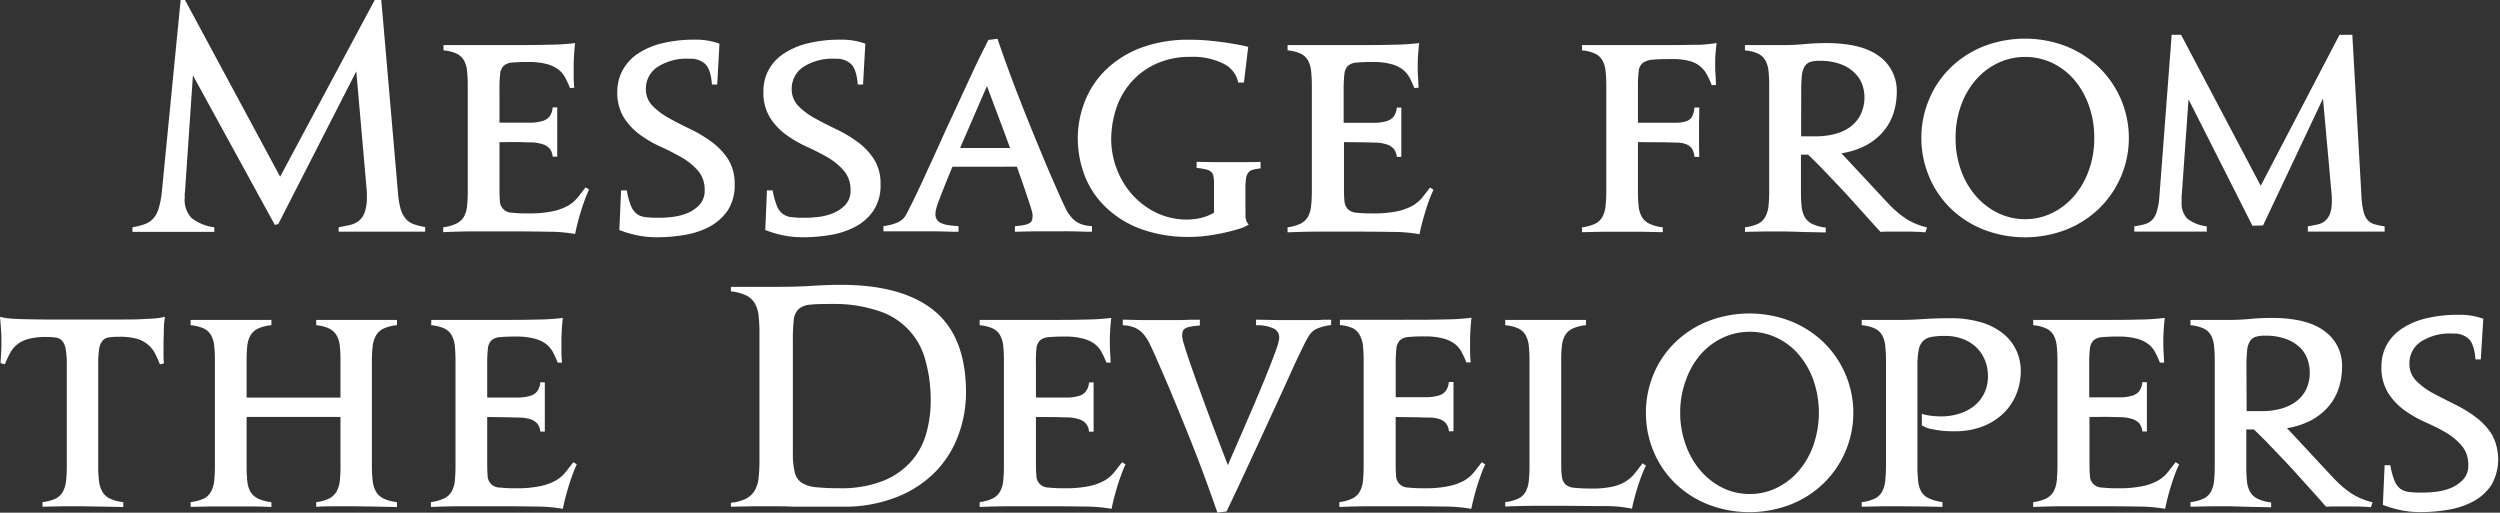 <svg xmlns="http://www.w3.org/2000/svg" viewBox="0 0 473 97" class="u-sp">
                  <rect x="0" y="0" width="473" height="97" fill="#333333" stroke="none"/>
                  <defs>
                    <style>
                      .ttl__message--type01 {
                        fill: #fff;
                      }
                    </style>
                  </defs>
                  <g id="レイヤー_2" data-name="レイヤー 2">
                    <g id="txt">
                      <path class="ttl__message--type01"
                        d="M52,42.55,36.5,14.26,35,36.29a2.59,2.59,0,0,0-.05.56v.57a5,5,0,0,0,1.24,3.78A8.71,8.71,0,0,0,40.55,43v.87c-1.37,0-2.66,0-3.88,0s-2.53,0-3.89,0-2.66,0-3.86,0-2.5,0-3.86,0V43a13.61,13.61,0,0,0,2.18-.54,4.17,4.17,0,0,0,1.65-1A4.82,4.82,0,0,0,30,39.5a16.3,16.3,0,0,0,.62-3.21L34.18,0H35L53,33.43,70.9,0h1.24l3.14,36.29a15.85,15.85,0,0,0,.51,3.21,4.94,4.94,0,0,0,1,1.92,3.56,3.56,0,0,0,1.51,1,12.1,12.1,0,0,0,2.14.54v.87c-1.37,0-2.7,0-4,0s-2.63,0-4,0l-4.18,0-4.19,0V43c.76-.14,1.46-.28,2.11-.43a4.15,4.15,0,0,0,1.7-.78A3.64,3.64,0,0,0,69,40.15a8.09,8.09,0,0,0,.41-2.84,4.12,4.12,0,0,0,0-.51,4.18,4.18,0,0,1,0-.51l-2-22.79L52.65,42.39Z">
                      </path>
                      <path class="ttl__message--type01"
                        d="M94.5,26.89v8c0,1.29,0,2.3.08,3a2.26,2.26,0,0,0,2.24,2.35,26.87,26.87,0,0,0,3.13.14,21.71,21.71,0,0,0,4.48-.38,10.44,10.44,0,0,0,2.89-1,6.5,6.5,0,0,0,1.92-1.56c.5-.62,1-1.28,1.57-2l.64.43a21.31,21.31,0,0,0-.83,2c-.27.74-.52,1.5-.76,2.27s-.44,1.52-.62,2.24-.32,1.35-.43,1.89a29.77,29.77,0,0,0-5.16-.43q-3.27-.06-7.8-.06l-6,0c-2.07,0-4.06.06-6,.14V43a7.85,7.85,0,0,0,2.49-.7A3.41,3.41,0,0,0,87.78,41a5.41,5.41,0,0,0,.59-2,26.84,26.84,0,0,0,.13-2.89V16.31a26.72,26.72,0,0,0-.13-2.89,5.4,5.4,0,0,0-.59-2,3.22,3.22,0,0,0-1.38-1.27,7.51,7.51,0,0,0-2.49-.62v-1H95.09c3.71,0,6.65,0,8.83-.07a43.41,43.41,0,0,0,4.89-.31c-.07.61-.14,1.32-.19,2.13s-.08,1.56-.08,2.24,0,1.31,0,2.08.07,1.45.11,2l-.81.05a17.26,17.26,0,0,0-.92-2,4.84,4.84,0,0,0-1.32-1.54,6.37,6.37,0,0,0-2.19-1,13,13,0,0,0-3.51-.38,29.65,29.65,0,0,0-3,.11,2.68,2.68,0,0,0-1.62.62A2.52,2.52,0,0,0,94.63,14a24.21,24.21,0,0,0-.13,2.89v6.32h3.13c1.12,0,2.1,0,2.94,0a8.27,8.27,0,0,0,2.11-.33A2.64,2.64,0,0,0,104,22a3.3,3.3,0,0,0,.56-1.68h.87q0,1.78,0,3c0,.83,0,1.47,0,1.94s0,1,0,1.7,0,1.56,0,2.68h-.87a2.81,2.81,0,0,0-.56-1.52,3,3,0,0,0-1.33-.83,7.23,7.23,0,0,0-2.1-.35c-.83,0-1.8-.06-2.92-.06Z">
                      </path>
                      <path class="ttl__message--type01"
                        d="M122.2,16.74A4.47,4.47,0,0,0,123.44,20a13.27,13.27,0,0,0,3.13,2.35q1.89,1.05,4.05,2.08a24.83,24.83,0,0,1,4,2.4,12.58,12.58,0,0,1,3.14,3.29,8.71,8.71,0,0,1,1.24,4.78,8.59,8.59,0,0,1-1.32,4.92,9.7,9.7,0,0,1-3.46,3.08,15.61,15.61,0,0,1-4.75,1.56,31.84,31.84,0,0,1-5.21.43,18.58,18.58,0,0,1-3.73-.37,21,21,0,0,1-3.35-1l.33-7.5h1.08a13.93,13.93,0,0,0,.75,2.83,3.76,3.76,0,0,0,1.08,1.57,3.29,3.29,0,0,0,1.62.65,18.3,18.3,0,0,0,2.43.13c.54,0,1.3,0,2.27-.11a11,11,0,0,0,2.92-.62,6.81,6.81,0,0,0,2.53-1.56A3.85,3.85,0,0,0,133.32,36a5.45,5.45,0,0,0-1.21-3.65,11.94,11.94,0,0,0-3.05-2.51,44.55,44.55,0,0,0-4-2.05,22.31,22.31,0,0,1-4-2.32,12,12,0,0,1-3.05-3.27,9,9,0,0,1-1.22-4.89,8.46,8.46,0,0,1,1-4,8.7,8.7,0,0,1,2.81-3.1,14.25,14.25,0,0,1,4.59-2,25.19,25.19,0,0,1,6.29-.7,12.64,12.64,0,0,1,4.64.76L135.7,16h-1c-.14-1.9-.56-3.2-1.26-3.88a4,4,0,0,0-2.95-1,10.07,10.07,0,0,0-6.15,1.59A4.9,4.9,0,0,0,122.2,16.74Z">
                      </path>
                      <path class="ttl__message--type01"
                        d="M149.79,16.74A4.48,4.48,0,0,0,151,20a13.06,13.06,0,0,0,3.13,2.35q1.89,1.05,4.05,2.08a24.83,24.83,0,0,1,4.05,2.4,12.54,12.54,0,0,1,3.13,3.29,8.63,8.63,0,0,1,1.24,4.78,8.59,8.59,0,0,1-1.32,4.92,9.62,9.62,0,0,1-3.46,3.08,15.52,15.52,0,0,1-4.75,1.56,31.75,31.75,0,0,1-5.21.43,18.65,18.65,0,0,1-3.73-.37,20.59,20.59,0,0,1-3.34-1l.32-7.5h1.08a14.54,14.54,0,0,0,.76,2.83,3.58,3.58,0,0,0,1.08,1.57,3.29,3.29,0,0,0,1.62.65,18.1,18.1,0,0,0,2.43.13c.54,0,1.29,0,2.26-.11a10.81,10.81,0,0,0,2.92-.62,6.85,6.85,0,0,0,2.54-1.56A3.85,3.85,0,0,0,160.92,36a5.46,5.46,0,0,0-1.22-3.65,11.77,11.77,0,0,0-3-2.51,43.23,43.23,0,0,0-4-2.05,22.67,22.67,0,0,1-4-2.32,12,12,0,0,1-3.05-3.27,9,9,0,0,1-1.21-4.89,8.45,8.45,0,0,1,.94-4,8.7,8.7,0,0,1,2.81-3.1,14.25,14.25,0,0,1,4.59-2,25.3,25.3,0,0,1,6.29-.7,12.73,12.73,0,0,1,4.65.76L163.29,16h-1c-.15-1.9-.57-3.2-1.27-3.88a4,4,0,0,0-2.94-1,10.11,10.11,0,0,0-6.16,1.59A4.93,4.93,0,0,0,149.79,16.74Z">
                      </path>
                      <path class="ttl__message--type01"
                        d="M195.37,40.72a3.77,3.77,0,0,0-.14-.76q-.14-.54-.48-1.59c-.24-.7-.54-1.61-.92-2.73s-.86-2.48-1.43-4.1H180.2c-.73,1.76-1.3,3.18-1.73,4.26s-.76,2-1,2.59a11,11,0,0,0-.41,1.41,4.28,4.28,0,0,0-.08.65,2.13,2.13,0,0,0,.19.94,1.6,1.6,0,0,0,.67.7,4.11,4.11,0,0,0,1.33.46,15.08,15.08,0,0,0,2.18.22v1.08c-1.37,0-2.79-.06-4.26-.08l-4.16,0h-1.62q-.71,0-1.35,0l-1.3,0c-.43,0-.93,0-1.51,0v-1a9.13,9.13,0,0,0,2.78-.73,3.41,3.41,0,0,0,1.38-1.21c.18-.29.6-1.11,1.27-2.46s1.46-3,2.37-5,1.93-4.17,3-6.57,2.19-4.77,3.29-7.15,2.14-4.63,3.13-6.75S186.28,9,187,7.56l1.73-.22c.75,2.24,1.62,4.66,2.59,7.27s2,5.23,3.05,7.85,2.11,5.18,3.13,7.64,2,4.66,2.84,6.57c.43,1,.83,1.83,1.19,2.59a7.88,7.88,0,0,0,1.21,1.89,4.68,4.68,0,0,0,1.57,1.16,6.18,6.18,0,0,0,2.29.46v1.08c-1.33,0-2.57-.06-3.72-.08s-2.42,0-3.78,0-2.52,0-3.54,0l-3.54.08V42.77a10.52,10.52,0,0,0,1.86-.22,2.82,2.82,0,0,0,1-.4,1.06,1.06,0,0,0,.41-.6A4,4,0,0,0,195.37,40.72ZM181.65,28h9.45c-.57-1.59-1.22-3.33-1.94-5.24l-2.43-6.48Z">
                      </path>
                      <path class="ttl__message--type01"
                        d="M235.65,40.72a2.36,2.36,0,0,0,.6,1.76,6.83,6.83,0,0,1-1.87.83c-.84.26-1.79.51-2.83.74s-2.13.42-3.24.56a24.9,24.9,0,0,1-3.08.21,26.23,26.23,0,0,1-9.64-1.59A19.17,19.17,0,0,1,209,39a16.43,16.43,0,0,1-3.84-5.94,19.53,19.53,0,0,1-1.24-6.86,19.06,19.06,0,0,1,1.27-6.85,17,17,0,0,1,3.89-6,19.25,19.25,0,0,1,6.61-4.24,25.55,25.55,0,0,1,9.45-1.59c1.23,0,2.41.05,3.57.16s2.21.24,3.18.38,1.83.29,2.57.43,1.3.27,1.7.38l-.81,6.75h-1.08a5,5,0,0,0-2.74-3.54,12.61,12.61,0,0,0-6.19-1.32,15.29,15.29,0,0,0-6.82,1.41,14,14,0,0,0-4.71,3.62,14.56,14.56,0,0,0-2.71,5,18.87,18.87,0,0,0-.86,5.55,15.78,15.78,0,0,0,1,5.49,15.59,15.59,0,0,0,2.87,4.87,14.92,14.92,0,0,0,4.55,3.49,13.25,13.25,0,0,0,6,1.35,13,13,0,0,0,2.16-.22,8.92,8.92,0,0,0,2.87-1.08v-5.5a7.72,7.72,0,0,0-.1-1.41,1.44,1.44,0,0,0-.46-.83,2.39,2.39,0,0,0-1-.46,12,12,0,0,0-1.73-.27V30.62c.86,0,1.9.05,3.1.05h6.16c1.13,0,2.08,0,2.84-.05v1.24a9.2,9.2,0,0,0-1.49.27,1.53,1.53,0,0,0-.86.57,2.45,2.45,0,0,0-.41,1.13,15,15,0,0,0-.11,2Z">
                      </path>
                      <path class="ttl__message--type01"
                        d="M254.28,26.89v8c0,1.29,0,2.3.08,3a2.64,2.64,0,0,0,.62,1.65,2.59,2.59,0,0,0,1.62.7,27.07,27.07,0,0,0,3.14.14,21.77,21.77,0,0,0,4.48-.38,10.68,10.68,0,0,0,2.89-1A6.59,6.59,0,0,0,269,37.48c.51-.62,1-1.28,1.57-2l.65.43a18.81,18.81,0,0,0-.84,2c-.27.74-.52,1.5-.75,2.27s-.45,1.52-.63,2.24-.32,1.35-.43,1.89a29.74,29.74,0,0,0-5.15-.43q-3.27-.06-7.81-.06l-6,0c-2.08,0-4.06.06-6,.14V43a7.86,7.86,0,0,0,2.48-.7,3.41,3.41,0,0,0,1.38-1.3,5.41,5.41,0,0,0,.59-2,26.59,26.59,0,0,0,.14-2.89V16.31a26.46,26.46,0,0,0-.14-2.89,5.4,5.4,0,0,0-.59-2,3.22,3.22,0,0,0-1.38-1.27,7.51,7.51,0,0,0-2.48-.62v-1h11.18c3.7,0,6.65,0,8.83-.07a43.37,43.37,0,0,0,4.88-.31c-.07.61-.13,1.32-.19,2.13s-.08,1.56-.08,2.24,0,1.31.06,2.08.07,1.45.1,2l-.81.05a17.28,17.28,0,0,0-.91-2,5,5,0,0,0-1.33-1.54,6.23,6.23,0,0,0-2.18-1,13,13,0,0,0-3.51-.38,29.75,29.75,0,0,0-3,.11,2.68,2.68,0,0,0-1.62.62,2.51,2.51,0,0,0-.67,1.56,23.84,23.84,0,0,0-.14,2.89v6.32h3.13c1.12,0,2.1,0,2.95,0a8.18,8.18,0,0,0,2.1-.33,2.64,2.64,0,0,0,1.3-.86,3.4,3.4,0,0,0,.57-1.68h.86q0,1.78,0,3c0,.83,0,1.47,0,1.94s0,1,0,1.7,0,1.56,0,2.68h-.86a2.89,2.89,0,0,0-.57-1.52,3,3,0,0,0-1.32-.83,7.31,7.31,0,0,0-2.11-.35c-.83,0-1.8-.06-2.92-.06Z">
                      </path>
                      <path class="ttl__message--type01"
                        d="M309.9,26.89v9.18a27.25,27.25,0,0,0,.14,3,4.91,4.91,0,0,0,.62,2,3.29,3.29,0,0,0,1.43,1.27,8.3,8.3,0,0,0,2.51.67v.92l-3.83-.08-3.84,0-3.81,0-3.8.08V43a7.92,7.92,0,0,0,2.48-.67,3.16,3.16,0,0,0,1.38-1.3,5.57,5.57,0,0,0,.59-2,26.46,26.46,0,0,0,.14-2.89V16.31a26.46,26.46,0,0,0-.14-2.89,5.4,5.4,0,0,0-.59-2,3.22,3.22,0,0,0-1.38-1.27,7.51,7.51,0,0,0-2.48-.62v-1l3,0c1.11,0,2.26,0,3.43,0h6.4q2.75,0,4.77,0l3.49-.05c1,0,1.81,0,2.51-.11a14.62,14.62,0,0,0,1.86-.24c-.07.61-.13,1.23-.19,1.86s-.08,1.29-.08,2,0,1.31.06,2.08.07,1.45.1,2l-.81.05a17.28,17.28,0,0,0-.91-2,5.12,5.12,0,0,0-3.24-2.56,11.14,11.14,0,0,0-3.24-.38c-1.55,0-2.77,0-3.65.11a3.64,3.64,0,0,0-2,.62,2.26,2.26,0,0,0-.78,1.56,23.84,23.84,0,0,0-.14,2.89v6.86h4.65c1.11,0,2.05,0,2.8,0a5.8,5.8,0,0,0,1.81-.33,1.89,1.89,0,0,0,1-.86,4.44,4.44,0,0,0,.43-1.68h.92c0,1.19-.05,2.2-.05,3V27c0,.67,0,1.56.05,2.68h-.92a3.42,3.42,0,0,0-.46-1.52,2.24,2.24,0,0,0-1-.83,5,5,0,0,0-1.78-.35c-.74,0-1.67-.06-2.78-.06Z">
                      </path>
                      <path class="ttl__message--type01"
                        d="M337.77,43.79l-3.81,0-3.81.08V43a8.07,8.07,0,0,0,2.49-.67A3.08,3.08,0,0,0,334,41a5.38,5.38,0,0,0,.6-2,26.72,26.72,0,0,0,.13-2.89V16.31a26.72,26.72,0,0,0-.13-2.89,5.22,5.22,0,0,0-.6-2,3.13,3.13,0,0,0-1.37-1.27,7.65,7.65,0,0,0-2.49-.62v-1l3.78,0,3.78,0c1,0,2.29-.06,3.73-.19s2.79-.19,4.05-.19q6.79,0,10.1,2.52a8,8,0,0,1,3.29,6.66,13.3,13.3,0,0,1-.62,4.08,10.24,10.24,0,0,1-1.92,3.46,11.3,11.3,0,0,1-3.27,2.62A14.41,14.41,0,0,1,348.4,29l7.24,7.77c.93,1,1.76,1.91,2.48,2.6a18.47,18.47,0,0,0,2.08,1.72,11.39,11.39,0,0,0,2.05,1.16,15.4,15.4,0,0,0,2.35.79l-.32.92c-.94-.08-1.88-.12-2.84-.14l-2.13,0h-1.62c-.75,0-1.39,0-1.89.06q-.27-.27-1.05-1.14l-1.89-2.1-2.46-2.73c-.9-1-1.83-2-2.78-3s-1.91-2-2.86-3-1.85-1.85-2.67-2.65h-1.35v6.86a27.53,27.53,0,0,0,.13,3,5.06,5.06,0,0,0,.62,2,3.35,3.35,0,0,0,1.43,1.27,8.3,8.3,0,0,0,2.51.67v.92l-3.83-.08Zm3-18h2.91a13.78,13.78,0,0,0,3.24-.38,8.77,8.77,0,0,0,2.92-1.24,6.55,6.55,0,0,0,2.1-2.32,7.49,7.49,0,0,0,.81-3.67,7,7,0,0,0-.35-2A5.74,5.74,0,0,0,351.1,14a7.28,7.28,0,0,0-2.59-1.76,11,11,0,0,0-4.32-.73,5.47,5.47,0,0,0-1.73.22,2,2,0,0,0-1,.81,3.88,3.88,0,0,0-.54,1.73,26.2,26.2,0,0,0-.13,3Z">
                      </path>
                      <path class="ttl__message--type01"
                        d="M363.52,26.14A18.64,18.64,0,0,1,365,18.77a17.92,17.92,0,0,1,4.08-6,19.07,19.07,0,0,1,6.21-4,21.73,21.73,0,0,1,15.66,0,19.28,19.28,0,0,1,6.21,4,18.63,18.63,0,0,1,0,26.67,19.12,19.12,0,0,1-6.21,4,21.73,21.73,0,0,1-15.66,0,18.91,18.91,0,0,1-6.21-4,18,18,0,0,1-4.08-6A18.71,18.71,0,0,1,363.52,26.14Zm6.48-.06a17.61,17.61,0,0,0,1.06,6.24,15,15,0,0,0,2.86,4.86,13.21,13.21,0,0,0,4.18,3.16,11.75,11.75,0,0,0,5.08,1.13,11.59,11.59,0,0,0,5-1.13,13,13,0,0,0,4.16-3.16,15.28,15.28,0,0,0,2.83-4.86,17.61,17.61,0,0,0,1.06-6.24,17.61,17.61,0,0,0-1.06-6.24A15.39,15.39,0,0,0,392.36,15a12.65,12.65,0,0,0-4.16-3.13,11.85,11.85,0,0,0-5-1.1,12,12,0,0,0-5.08,1.1A12.83,12.83,0,0,0,373.92,15a15.09,15.09,0,0,0-2.86,4.86A17.61,17.61,0,0,0,370,26.08Z">
                      </path>
                      <path class="ttl__message--type01"
                        d="M426.16,42.71,414.07,18.79l-1.3,18.36a2.2,2.2,0,0,0,0,.49v.48a4.29,4.29,0,0,0,1,3.19,7.26,7.26,0,0,0,3.75,1.51v1l-3.51,0-3.51,0c-1.15,0-2.26,0-3.34,0s-2.2,0-3.35,0v-1a16.53,16.53,0,0,0,1.89-.38,3.28,3.28,0,0,0,1.4-.75,3.68,3.68,0,0,0,.95-1.6,13.67,13.67,0,0,0,.51-2.94l2.32-30.56h1.78l15.07,28.56,14.9-28.56h2.43l1.73,30.56a14,14,0,0,0,.41,2.94,3.59,3.59,0,0,0,.81,1.6,2.7,2.7,0,0,0,1.29.75,14.91,14.91,0,0,0,1.87.38v1l-3.49,0-3.48,0-3.78,0-3.78,0v-1c.65-.11,1.25-.22,1.81-.35a3.11,3.11,0,0,0,2.37-2,6.55,6.55,0,0,0,.36-2.43,2.63,2.63,0,0,0,0-.41,3,3,0,0,1,0-.46l-1.67-18.52-11.34,24Z">
                      </path>
                      <path class="ttl__message--type01"
                        d="M15.61,95.79l-3.78,0-3.78.08V95a7.92,7.92,0,0,0,2.48-.67A3.16,3.16,0,0,0,11.91,93,5.57,5.57,0,0,0,12.5,91a26.46,26.46,0,0,0,.14-2.89V68.9A15.7,15.7,0,0,0,12.42,66a3.07,3.07,0,0,0-.68-1.54,2,2,0,0,0-1.18-.59,11.6,11.6,0,0,0-1.81-.11,12.34,12.34,0,0,0-3.49.4,5.79,5.79,0,0,0-2.13,1.11,5.43,5.43,0,0,0-1.29,1.65c-.33.63-.63,1.3-.92,2l-.81-.21c0-.58.07-1.23.11-2s.05-1.38.05-2,0-1.5-.08-2.45S.07,60.55,0,59.94a9.63,9.63,0,0,0,1.59.29c.6.07,1.45.12,2.57.15s2.56.06,4.34.07,4.12,0,7,0,5.27,0,7.07,0,3.25,0,4.35-.07,1.95-.08,2.56-.15a12.47,12.47,0,0,0,1.73-.29A16.57,16.57,0,0,0,31,62.29c0,1-.06,1.77-.06,2.45s0,1.28,0,2,0,1.37.08,2l-.76.21c-.28-.72-.58-1.39-.89-2a5.08,5.08,0,0,0-1.27-1.65A5.79,5.79,0,0,0,26,64.12a12.22,12.22,0,0,0-3.48-.4,12.47,12.47,0,0,0-1.89.11,1.94,1.94,0,0,0-1.22.62A3.23,3.23,0,0,0,18.76,66a18.08,18.08,0,0,0-.18,2.89V88.07a22.55,22.55,0,0,0,.16,3,5.23,5.23,0,0,0,.65,2,3.29,3.29,0,0,0,1.43,1.27,8.22,8.22,0,0,0,2.51.67v.92l-3.86-.08Z">
                      </path>
                      <path class="ttl__message--type01"
                        d="M67.34,95.79H63.56c-1.37,0-2.61,0-3.73.11V95a7.81,7.81,0,0,0,2.43-.67A3.35,3.35,0,0,0,63.67,93,5.21,5.21,0,0,0,64.29,91a26.72,26.72,0,0,0,.13-2.89V78.89H46.66v9.18a27.53,27.53,0,0,0,.13,3,5.06,5.06,0,0,0,.62,2,3.35,3.35,0,0,0,1.43,1.27,8.3,8.3,0,0,0,2.51.67v.92c-1.15-.07-2.43-.11-3.83-.11H43.69l-3.81,0-3.81.08V95a8.07,8.07,0,0,0,2.49-.67A3.08,3.08,0,0,0,39.93,93a5.38,5.38,0,0,0,.6-2.05,26.72,26.72,0,0,0,.13-2.89V68.31a26.72,26.72,0,0,0-.13-2.89,5.22,5.22,0,0,0-.6-2,3.13,3.13,0,0,0-1.37-1.27,7.65,7.65,0,0,0-2.49-.62v-1l3.86,0,3.86,0,3.78,0,3.78,0v1a7.85,7.85,0,0,0-2.51.62,3.35,3.35,0,0,0-1.43,1.27,5.06,5.06,0,0,0-.62,2,26.72,26.72,0,0,0-.13,2.89v6.91H64.42V68.31a26.72,26.72,0,0,0-.13-2.89,5.06,5.06,0,0,0-.62-2,3.42,3.42,0,0,0-1.41-1.27,7.39,7.39,0,0,0-2.43-.62v-1l3.84,0,3.83,0,3.81,0,3.8,0v1a7.85,7.85,0,0,0-2.51.62,3.35,3.35,0,0,0-1.43,1.27,5.39,5.39,0,0,0-.65,2,23.75,23.75,0,0,0-.16,2.89V88.07a24.45,24.45,0,0,0,.16,3,5.4,5.4,0,0,0,.65,2,3.35,3.35,0,0,0,1.43,1.27,8.3,8.3,0,0,0,2.51.67v.92l-3.91-.08Z">
                      </path>
                      <path class="ttl__message--type01"
                        d="M92.18,78.89v8c0,1.29,0,2.3.08,3a2.26,2.26,0,0,0,2.24,2.35,26.87,26.87,0,0,0,3.13.14,21.71,21.71,0,0,0,4.48-.38A10.56,10.56,0,0,0,105,91a6.63,6.63,0,0,0,1.92-1.56c.5-.62,1-1.28,1.56-2l.65.43a18.88,18.88,0,0,0-.83,2c-.27.74-.53,1.5-.76,2.27s-.44,1.52-.62,2.24-.33,1.35-.43,1.89a29.77,29.77,0,0,0-5.16-.43q-3.27-.06-7.8-.06l-6,0c-2.07,0-4.06.06-6,.14V95a7.93,7.93,0,0,0,2.49-.7A3.32,3.32,0,0,0,85.45,93a5.23,5.23,0,0,0,.6-2,26.84,26.84,0,0,0,.13-2.89V68.31a26.72,26.72,0,0,0-.13-2.89,5.22,5.22,0,0,0-.6-2,3.13,3.13,0,0,0-1.37-1.27,7.58,7.58,0,0,0-2.49-.62v-1H92.77c3.71,0,6.65,0,8.83-.07a43.41,43.41,0,0,0,4.89-.31c-.08.61-.14,1.32-.19,2.13s-.08,1.56-.08,2.24,0,1.31,0,2.08.07,1.45.11,2l-.81,0a19.16,19.16,0,0,0-.92-2,4.84,4.84,0,0,0-1.32-1.54,6.37,6.37,0,0,0-2.19-1,13,13,0,0,0-3.51-.38,29.53,29.53,0,0,0-3,.11,2.68,2.68,0,0,0-1.62.62A2.52,2.52,0,0,0,92.31,66a24.21,24.21,0,0,0-.13,2.89v6.32h3.13c1.11,0,2.1,0,2.94,0a8.27,8.27,0,0,0,2.11-.33,2.57,2.57,0,0,0,1.29-.86,3.21,3.21,0,0,0,.57-1.68h.86c0,1.19,0,2.2,0,3s0,1.47,0,1.94,0,1,0,1.7,0,1.56,0,2.68h-.86a2.73,2.73,0,0,0-.57-1.52,2.89,2.89,0,0,0-1.32-.83A7.31,7.31,0,0,0,98.22,79c-.82,0-1.8-.06-2.91-.06Z">
                      </path>
                      <path class="ttl__message--type01"
                        d="M146.82,95.79l-4.29,0-4.24.08v-.75a8.24,8.24,0,0,0,2.89-.79,4.08,4.08,0,0,0,1.62-1.54,6,6,0,0,0,.73-2.4,30,30,0,0,0,.16-3.37V63.12a30,30,0,0,0-.16-3.37,5.91,5.91,0,0,0-.73-2.38,3.94,3.94,0,0,0-1.62-1.48,8.76,8.76,0,0,0-2.89-.76v-.86l4.35,0,4.35,0q3.72,0,6.64-.19c1.94-.12,3.76-.19,5.45-.19q11.71,0,17.69,4.92t6,15.39a23.31,23.31,0,0,1-1.4,8,19.62,19.62,0,0,1-4.27,6.94A21,21,0,0,1,169.77,94a26.75,26.75,0,0,1-10.42,1.86l-3.51,0-3,0-2.83,0C149.08,95.8,148,95.79,146.82,95.79Zm10.86-38.28c-1.84,0-3.27,0-4.3.13a3.76,3.76,0,0,0-2.29.84,3.32,3.32,0,0,0-.92,2.11,36.63,36.63,0,0,0-.16,4V85.75a14.77,14.77,0,0,0,.35,3.59,3.28,3.28,0,0,0,1.32,2,6.15,6.15,0,0,0,2.7.84,41.21,41.21,0,0,0,4.43.19,21.43,21.43,0,0,0,8.37-1.43,14.13,14.13,0,0,0,5.32-3.76,13.6,13.6,0,0,0,2.78-5.29,22.86,22.86,0,0,0,.81-6,28.05,28.05,0,0,0-1-7.72,13.28,13.28,0,0,0-8.86-9.34A25.84,25.84,0,0,0,157.68,57.51Z">
                      </path>
                      <path class="ttl__message--type01"
                        d="M196,78.89v8c0,1.29,0,2.3.08,3a2.26,2.26,0,0,0,2.24,2.35,26.87,26.87,0,0,0,3.13.14,21.71,21.71,0,0,0,4.48-.38,10.44,10.44,0,0,0,2.89-1,6.63,6.63,0,0,0,1.92-1.56c.5-.62,1-1.28,1.57-2l.64.43a18.88,18.88,0,0,0-.83,2c-.27.74-.53,1.5-.76,2.27s-.44,1.52-.62,2.24-.32,1.35-.43,1.89a29.77,29.77,0,0,0-5.16-.43q-3.27-.06-7.8-.06l-6,0c-2.07,0-4.06.06-6,.14V95a7.93,7.93,0,0,0,2.49-.7,3.32,3.32,0,0,0,1.37-1.3,5.23,5.23,0,0,0,.6-2,26.84,26.84,0,0,0,.13-2.89V68.31a26.72,26.72,0,0,0-.13-2.89,5.22,5.22,0,0,0-.6-2,3.13,3.13,0,0,0-1.37-1.27,7.58,7.58,0,0,0-2.49-.62v-1h11.18c3.71,0,6.65,0,8.83-.07a43.41,43.41,0,0,0,4.89-.31c-.08.61-.14,1.32-.19,2.13s-.08,1.56-.08,2.24,0,1.31.05,2.08.07,1.45.11,2l-.81,0a17.26,17.26,0,0,0-.92-2,4.84,4.84,0,0,0-1.32-1.54,6.37,6.37,0,0,0-2.19-1,13,13,0,0,0-3.51-.38,29.65,29.65,0,0,0-3,.11,2.68,2.68,0,0,0-1.62.62,2.52,2.52,0,0,0-.68,1.56A24.21,24.21,0,0,0,196,68.9v6.32h3.13c1.11,0,2.1,0,2.94,0a8.27,8.27,0,0,0,2.11-.33,2.57,2.57,0,0,0,1.29-.86,3.21,3.21,0,0,0,.57-1.68h.87q0,1.78,0,3c0,.83,0,1.47,0,1.94s0,1,0,1.7,0,1.56,0,2.68h-.87a2.73,2.73,0,0,0-.57-1.52,2.89,2.89,0,0,0-1.32-.83,7.23,7.23,0,0,0-2.1-.35c-.83,0-1.81-.06-2.92-.06Z">
                      </path>
                      <path class="ttl__message--type01"
                        d="M232.31,88q2.26-5.19,3.88-8.94t2.7-6.37c.72-1.75,1.29-3.16,1.7-4.24s.73-1.93.95-2.57a9.27,9.27,0,0,0,.4-1.37,3.58,3.58,0,0,0,.09-.65,1.87,1.87,0,0,0-.87-1.62,7.41,7.41,0,0,0-3.51-.7V60.48l4.27.08,4.16,0h1.62q.69,0,1.35,0l1.29-.06,1.51,0v1a9.52,9.52,0,0,0-2.78.73,3.47,3.47,0,0,0-1.37,1.22,20.73,20.73,0,0,0-1.3,2.45q-1,2-2.35,5t-3,6.56c-1.1,2.4-2.2,4.78-3.3,7.16l-3.13,6.75c-1,2.12-1.85,3.92-2.56,5.4l-1.73.21c-.76-2.19-1.62-4.61-2.59-7.23s-2-5.26-3.06-7.89-2.1-5.17-3.13-7.64-2-4.65-2.83-6.56c-.43-1-.83-1.84-1.19-2.59a7.8,7.8,0,0,0-1.22-1.89A4.53,4.53,0,0,0,214.7,62a6.13,6.13,0,0,0-2.27-.46V60.48l3.73.08q1.72,0,3.78,0h1.84c.57,0,1.13,0,1.67,0l1.67-.06,1.89,0v1.08a18.19,18.19,0,0,0-1.86.24,2.58,2.58,0,0,0-1,.38,1,1,0,0,0-.4.59,3.52,3.52,0,0,0-.08.84,7.36,7.36,0,0,0,.35,1.54c.23.81.66,2.12,1.29,3.94s1.5,4.25,2.62,7.29S230.5,83.3,232.31,88Z">
                      </path>
                      <path class="ttl__message--type01"
                        d="M264.06,78.89v8c0,1.29,0,2.3.08,3a2.26,2.26,0,0,0,2.24,2.35,26.87,26.87,0,0,0,3.13.14,21.71,21.71,0,0,0,4.48-.38,10.56,10.56,0,0,0,2.89-1,6.63,6.63,0,0,0,1.92-1.56c.5-.62,1-1.28,1.56-2l.65.43a18.88,18.88,0,0,0-.83,2c-.27.74-.53,1.5-.76,2.27s-.44,1.52-.62,2.24-.33,1.35-.43,1.89a29.77,29.77,0,0,0-5.16-.43q-3.27-.06-7.8-.06l-6,0c-2.07,0-4.06.06-6,.14V95a7.93,7.93,0,0,0,2.49-.7,3.32,3.32,0,0,0,1.37-1.3,5.23,5.23,0,0,0,.6-2,26.84,26.84,0,0,0,.13-2.89V68.31a26.72,26.72,0,0,0-.13-2.89,5.22,5.22,0,0,0-.6-2A3.13,3.13,0,0,0,256,62.12a7.58,7.58,0,0,0-2.49-.62v-1h11.18c3.71,0,6.65,0,8.83-.07a43.41,43.41,0,0,0,4.89-.31c-.08.61-.14,1.32-.19,2.13s-.08,1.56-.08,2.24,0,1.31,0,2.08.07,1.45.11,2l-.81,0a19.16,19.16,0,0,0-.92-2,4.84,4.84,0,0,0-1.32-1.54,6.37,6.37,0,0,0-2.19-1,13,13,0,0,0-3.51-.38,29.65,29.65,0,0,0-3,.11,2.68,2.68,0,0,0-1.62.62,2.52,2.52,0,0,0-.68,1.56,24.21,24.21,0,0,0-.13,2.89v6.32h3.13c1.11,0,2.1,0,2.94,0a8.27,8.27,0,0,0,2.11-.33,2.57,2.57,0,0,0,1.29-.86,3.21,3.21,0,0,0,.57-1.68H275q0,1.78,0,3c0,.83,0,1.47,0,1.94s0,1,0,1.7,0,1.56,0,2.68h-.87a2.73,2.73,0,0,0-.57-1.52,2.89,2.89,0,0,0-1.32-.83A7.31,7.31,0,0,0,270.1,79c-.82,0-1.8-.06-2.91-.06Z">
                      </path>
                      <path class="ttl__message--type01"
                        d="M292.51,60.53l3.78,0,3.78,0v1a7.85,7.85,0,0,0-2.51.62,3.35,3.35,0,0,0-1.43,1.27,5.06,5.06,0,0,0-.62,2,26.72,26.72,0,0,0-.13,2.89V86.94c0,1.29,0,2.3.1,3a2.77,2.77,0,0,0,.65,1.65,2.75,2.75,0,0,0,1.73.7,32,32,0,0,0,3.4.14,17.41,17.41,0,0,0,3.7-.33,8.11,8.11,0,0,0,2.51-.94,7,7,0,0,0,1.76-1.51c.48-.6,1-1.26,1.54-2l.64.44c-.28.57-.56,1.22-.83,1.94s-.53,1.45-.76,2.19-.44,1.45-.62,2.16-.32,1.32-.43,1.86a24.73,24.73,0,0,0-4.89-.49q-3,0-7.53-.05l-5.78,0c-1.94,0-3.87.06-5.78.13V95a8,8,0,0,0,2.49-.67,3.08,3.08,0,0,0,1.37-1.3,5.38,5.38,0,0,0,.6-2.05,26.72,26.72,0,0,0,.13-2.89V68.31a26.72,26.72,0,0,0-.13-2.89,5.22,5.22,0,0,0-.6-2,3.13,3.13,0,0,0-1.37-1.27,7.58,7.58,0,0,0-2.49-.62v-1l3.86,0Z">
                      </path>
                      <path class="ttl__message--type01"
                        d="M311.41,78.14a18.64,18.64,0,0,1,1.46-7.37,17.92,17.92,0,0,1,4.08-6,19.07,19.07,0,0,1,6.21-4,21.73,21.73,0,0,1,15.66,0,19.28,19.28,0,0,1,6.21,4,18.63,18.63,0,0,1,0,26.67,19.12,19.12,0,0,1-6.21,4,21.73,21.73,0,0,1-15.66,0,18.91,18.91,0,0,1-6.21-4,18,18,0,0,1-4.08-6A18.71,18.71,0,0,1,311.41,78.14Zm6.48-.06A17.61,17.61,0,0,0,319,84.32a15,15,0,0,0,2.86,4.86A13.21,13.21,0,0,0,326,92.34a11.75,11.75,0,0,0,5.08,1.13,11.59,11.59,0,0,0,5-1.13,12.91,12.91,0,0,0,4.16-3.16,15.28,15.28,0,0,0,2.83-4.86,18.9,18.9,0,0,0,0-12.48A15.39,15.39,0,0,0,340.25,67a12.55,12.55,0,0,0-4.16-3.13,11.85,11.85,0,0,0-5-1.1,12,12,0,0,0-5.08,1.1A12.83,12.83,0,0,0,321.81,67,15.09,15.09,0,0,0,319,71.84,17.61,17.61,0,0,0,317.89,78.08Z">
                      </path>
                      <path class="ttl__message--type01"
                        d="M359.85,95.79l-3.81,0-3.8.08V95a7.92,7.92,0,0,0,2.48-.67A3.16,3.16,0,0,0,356.1,93a5.57,5.57,0,0,0,.59-2.05,26.46,26.46,0,0,0,.14-2.89V68.31a26.46,26.46,0,0,0-.14-2.89,5.4,5.4,0,0,0-.59-2,3.22,3.22,0,0,0-1.38-1.27,7.51,7.51,0,0,0-2.48-.62v-1l3.78,0,3.78,0c1,0,2.37-.05,4-.16s3.33-.16,5.13-.16a20.08,20.08,0,0,1,5.92.78A12.11,12.11,0,0,1,379,63.12a8.88,8.88,0,0,1,2.49,3.19,9.23,9.23,0,0,1,.84,3.89,11.71,11.71,0,0,1-.81,4.29,10.38,10.38,0,0,1-2.41,3.65,11.91,11.91,0,0,1-3.91,2.51,14.11,14.11,0,0,1-5.35.94,18.59,18.59,0,0,1-4.24-.38,4.83,4.83,0,0,1-2-.75V78.3a10.51,10.51,0,0,0,1.84.38,17.62,17.62,0,0,0,1.89.1,11.07,11.07,0,0,0,3.18-.46,8.76,8.76,0,0,0,2.84-1.4,6.94,6.94,0,0,0,2-2.4,7.36,7.36,0,0,0,.76-3.46,7.91,7.91,0,0,0-.46-2.62,7,7,0,0,0-1.43-2.4,7.45,7.45,0,0,0-2.54-1.78,9.29,9.29,0,0,0-3.83-.7,12.42,12.42,0,0,0-2.54.21,3,3,0,0,0-1.54.81,3.32,3.32,0,0,0-.78,1.73,15.94,15.94,0,0,0-.22,3V88.07a27.25,27.25,0,0,0,.14,3,4.91,4.91,0,0,0,.62,2A3.29,3.29,0,0,0,365,94.31a8.3,8.3,0,0,0,2.51.67v.92l-3.83-.08Z">
                      </path>
                      <path class="ttl__message--type01"
                        d="M395.33,78.89v8c0,1.29,0,2.3.08,3a2.26,2.26,0,0,0,2.24,2.35,26.87,26.87,0,0,0,3.13.14,21.88,21.88,0,0,0,4.49-.38,10.48,10.48,0,0,0,2.88-1,6.5,6.5,0,0,0,1.92-1.56c.5-.62,1-1.28,1.57-2l.65.43a18.81,18.81,0,0,0-.84,2c-.27.74-.52,1.5-.76,2.27s-.44,1.52-.62,2.24-.32,1.35-.43,1.89a29.77,29.77,0,0,0-5.16-.43q-3.27-.06-7.8-.06l-6,0c-2.07,0-4.06.06-6,.14V95a7.86,7.86,0,0,0,2.48-.7,3.41,3.41,0,0,0,1.38-1.3,5.41,5.41,0,0,0,.59-2,26.59,26.59,0,0,0,.14-2.89V68.31a26.46,26.46,0,0,0-.14-2.89,5.4,5.4,0,0,0-.59-2,3.22,3.22,0,0,0-1.38-1.27,7.51,7.51,0,0,0-2.48-.62v-1h11.17c3.71,0,6.65,0,8.83-.07a43.41,43.41,0,0,0,4.89-.31c-.07.61-.14,1.32-.19,2.13s-.08,1.56-.08,2.24,0,1.31.05,2.08.07,1.45.11,2l-.81,0a17.26,17.26,0,0,0-.92-2,4.84,4.84,0,0,0-1.32-1.54,6.37,6.37,0,0,0-2.19-1,13,13,0,0,0-3.51-.38,29.65,29.65,0,0,0-3,.11,2.68,2.68,0,0,0-1.62.62,2.52,2.52,0,0,0-.68,1.56,24.21,24.21,0,0,0-.13,2.89v6.32h3.13c1.12,0,2.1,0,2.94,0a8.27,8.27,0,0,0,2.11-.33,2.64,2.64,0,0,0,1.3-.86,3.3,3.3,0,0,0,.56-1.68h.87q0,1.78,0,3c0,.83,0,1.47,0,1.94s0,1,0,1.7,0,1.56,0,2.68h-.87a2.81,2.81,0,0,0-.56-1.52,3,3,0,0,0-1.33-.83,7.23,7.23,0,0,0-2.1-.35c-.83,0-1.8-.06-2.92-.06Z">
                      </path>
                      <path class="ttl__message--type01"
                        d="M422.06,95.79l-3.81,0-3.81.08V95a7.91,7.91,0,0,0,2.49-.67,3.16,3.16,0,0,0,1.38-1.3A5.57,5.57,0,0,0,418.9,91a26.72,26.72,0,0,0,.13-2.89V68.31a26.72,26.72,0,0,0-.13-2.89,5.4,5.4,0,0,0-.59-2,3.22,3.22,0,0,0-1.38-1.27,7.51,7.51,0,0,0-2.49-.62v-1l3.78,0,3.78,0c1.05,0,2.29-.06,3.73-.19s2.79-.19,4-.19q6.81,0,10.1,2.52a8,8,0,0,1,3.29,6.66,13,13,0,0,1-.62,4.08,10.07,10.07,0,0,1-1.92,3.46,11.39,11.39,0,0,1-3.26,2.62A14.49,14.49,0,0,1,432.7,81l7.23,7.77c.94,1,1.77,1.91,2.49,2.6a17.62,17.62,0,0,0,2.08,1.72,11.06,11.06,0,0,0,2.05,1.16,14.69,14.69,0,0,0,2.35.79l-.33.92c-.93-.08-1.88-.12-2.83-.14l-2.14,0H442q-1.12,0-1.89.06-.27-.27-1-1.14l-1.89-2.1-2.46-2.73c-.9-1-1.82-2-2.78-3s-1.9-2-2.86-3-1.84-1.85-2.67-2.65H425v6.86a27.53,27.53,0,0,0,.13,3,5.06,5.06,0,0,0,.62,2,3.38,3.38,0,0,0,1.44,1.27,8.13,8.13,0,0,0,2.51.67v.92l-3.84-.08Zm3-18h2.91a13.78,13.78,0,0,0,3.24-.38,8.68,8.68,0,0,0,2.92-1.24,6.57,6.57,0,0,0,2.11-2.32A7.49,7.49,0,0,0,437,70.2a7.32,7.32,0,0,0-.35-2A5.88,5.88,0,0,0,435.4,66a7.42,7.42,0,0,0-2.6-1.76,11,11,0,0,0-4.32-.73,5.36,5.36,0,0,0-1.72.22,2,2,0,0,0-1.06.81,3.88,3.88,0,0,0-.54,1.73,26.2,26.2,0,0,0-.13,3Z">
                      </path>
                      <path class="ttl__message--type01"
                        d="M455.86,68.74A4.52,4.52,0,0,0,457.1,72a13.33,13.33,0,0,0,3.14,2.35q1.89,1,4.05,2.08a24.83,24.83,0,0,1,4,2.4,12.54,12.54,0,0,1,3.13,3.29,9.83,9.83,0,0,1-.08,9.7,9.62,9.62,0,0,1-3.46,3.08,15.52,15.52,0,0,1-4.75,1.56,31.75,31.75,0,0,1-5.21.43,18.65,18.65,0,0,1-3.73-.37,21,21,0,0,1-3.35-1l.33-7.5h1.08a14.62,14.62,0,0,0,.75,2.83,3.76,3.76,0,0,0,1.08,1.57,3.37,3.37,0,0,0,1.62.65,18.3,18.3,0,0,0,2.43.13c.54,0,1.3,0,2.27-.11a10.89,10.89,0,0,0,2.92-.62,6.85,6.85,0,0,0,2.54-1.56A3.85,3.85,0,0,0,467,88a5.46,5.46,0,0,0-1.22-3.65,11.94,11.94,0,0,0-3-2.51,43.23,43.23,0,0,0-4-2,22.67,22.67,0,0,1-4-2.32,12,12,0,0,1-3-3.27,9,9,0,0,1-1.21-4.89,8.45,8.45,0,0,1,.94-4,8.7,8.7,0,0,1,2.81-3.1,14.25,14.25,0,0,1,4.59-2,25.25,25.25,0,0,1,6.29-.7,12.64,12.64,0,0,1,4.64.76L469.36,68h-1c-.15-1.9-.57-3.2-1.27-3.88a4,4,0,0,0-2.95-1A10.07,10.07,0,0,0,458,64.66,4.9,4.9,0,0,0,455.86,68.74Z">
                      </path>
                    </g>
                  </g>
                </svg>
